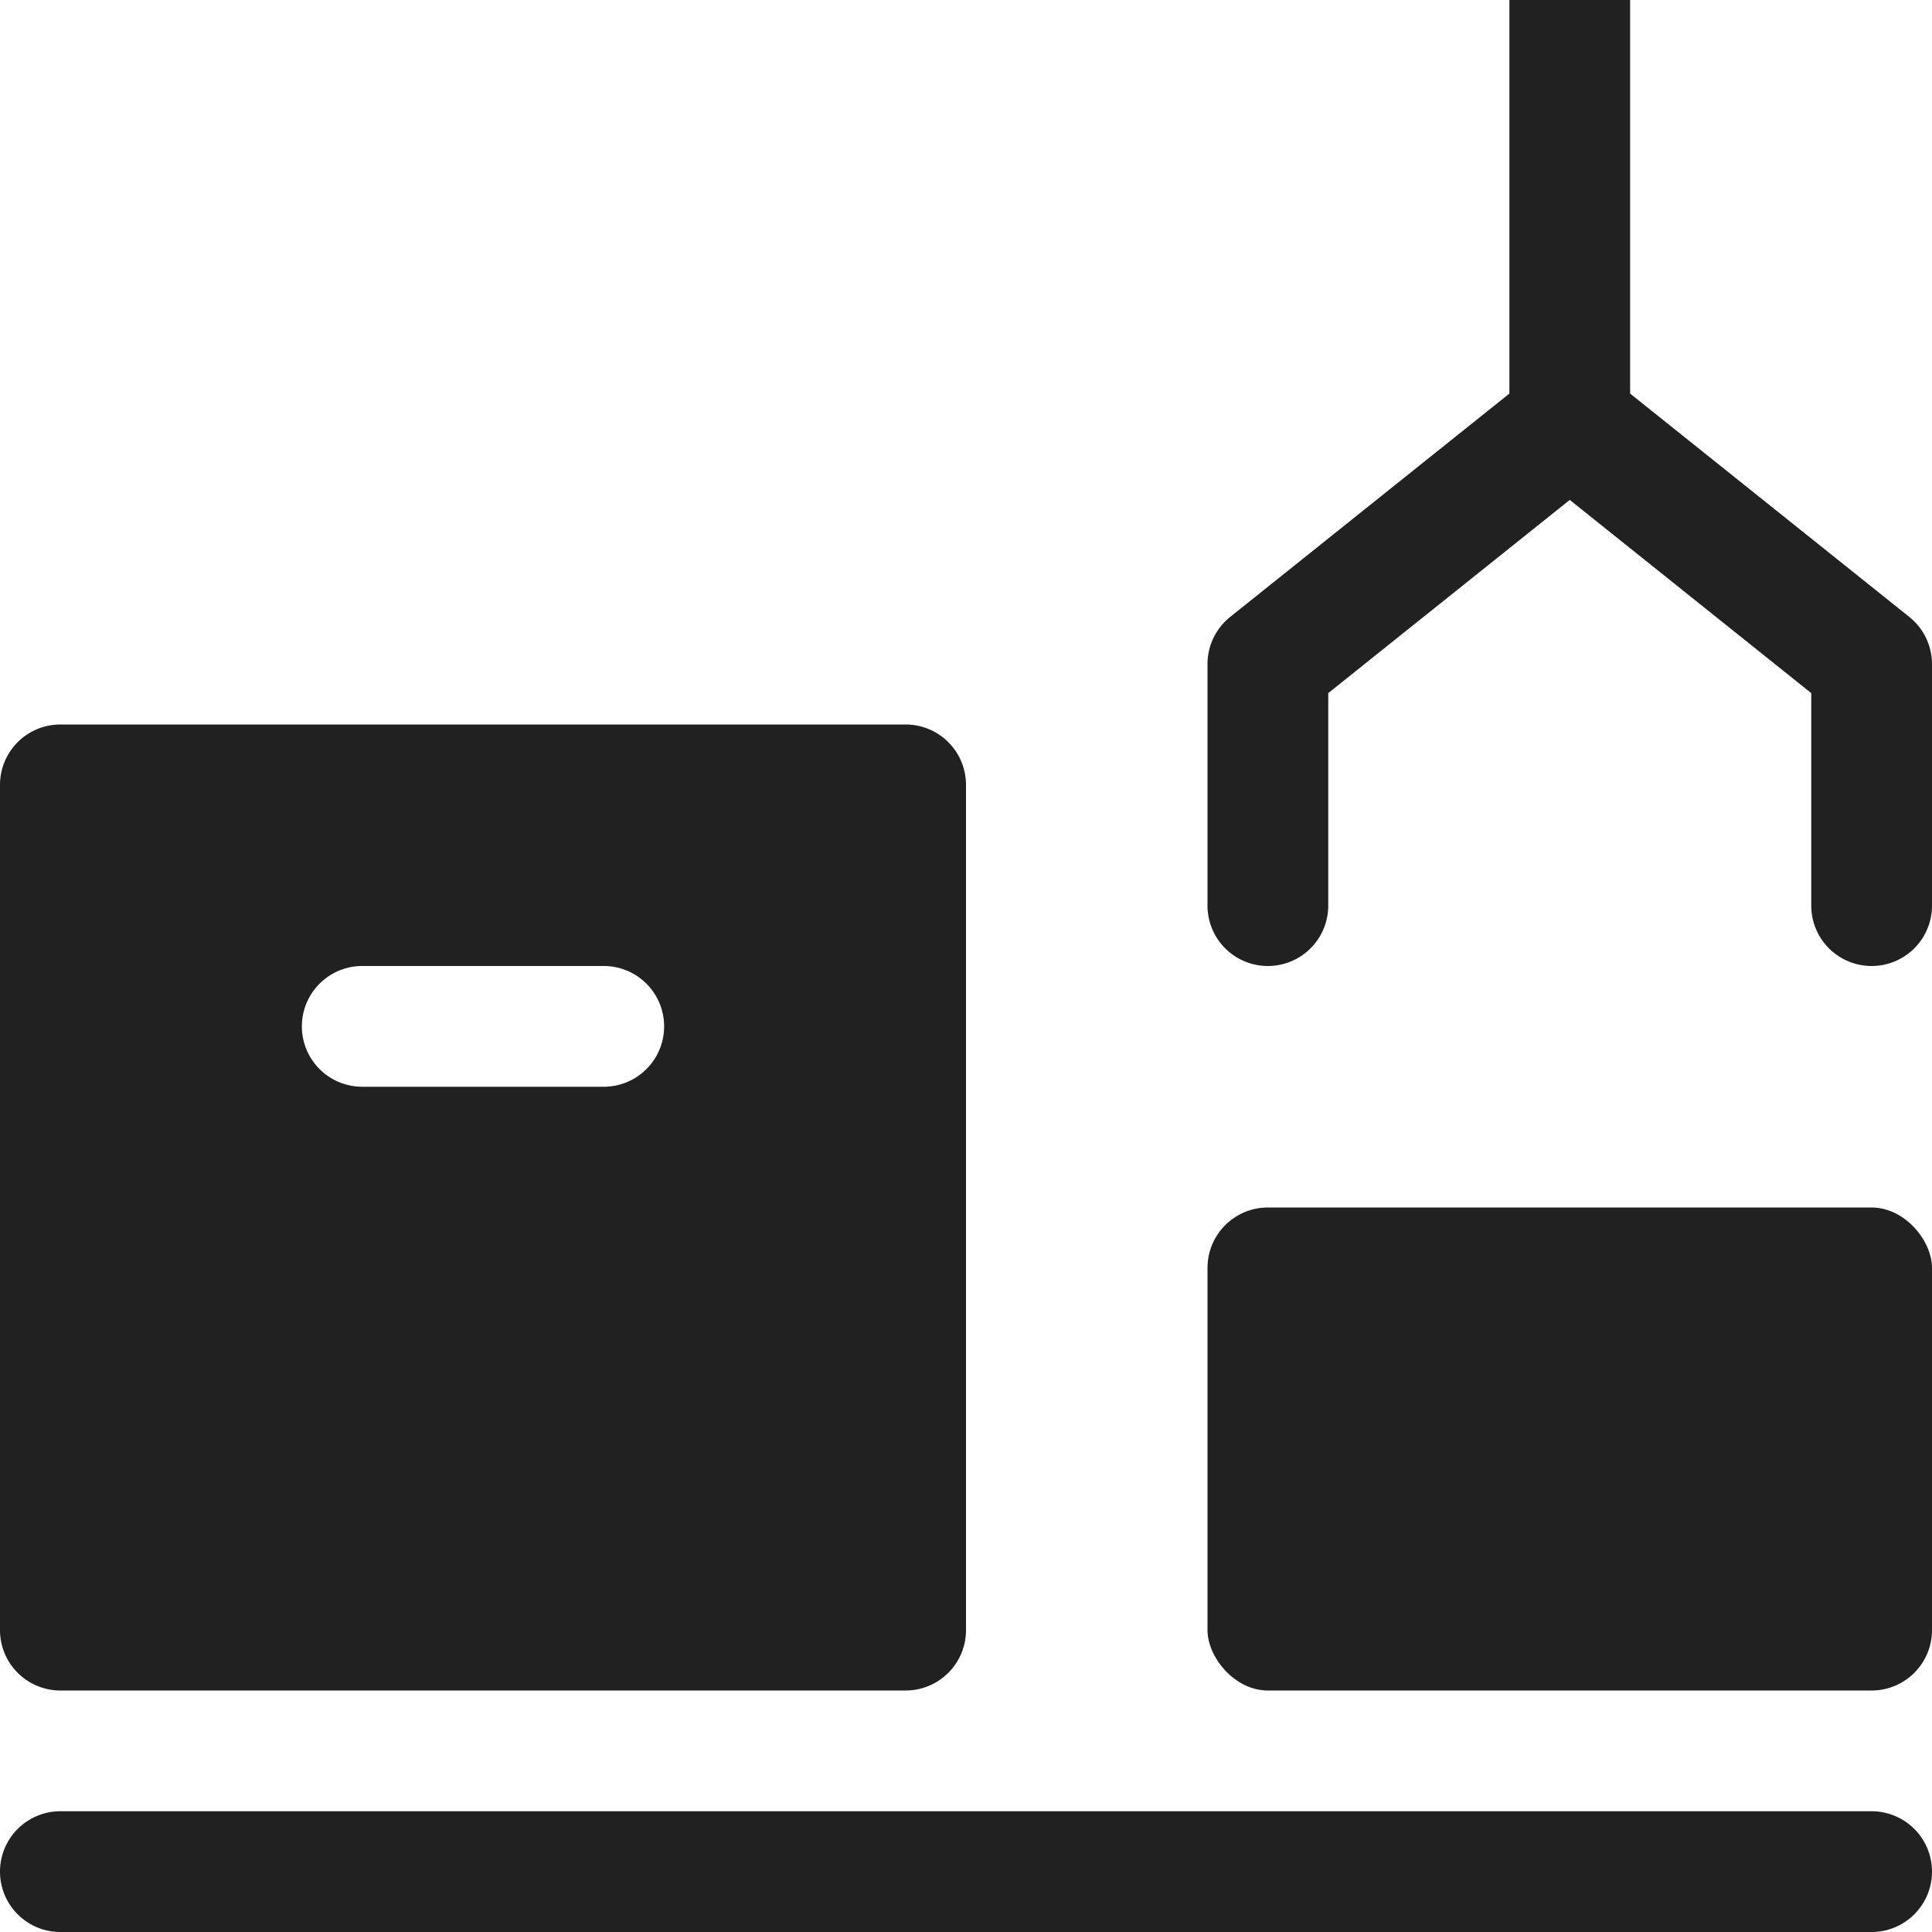 <svg xmlns="http://www.w3.org/2000/svg" height="32" width="32" viewBox="0 0 32 32"><title>automated logistics</title><g fill="#212121" class="nc-icon-wrapper"><path d="M31.625,10.219,27,6.519V0H25V6.519l-4.625,3.7A1,1,0,0,0,20,11v4a1,1,0,0,0,2,0V11.48l4-3.2,4,3.2V15a1,1,0,0,0,2,0V11A1,1,0,0,0,31.625,10.219Z" data-color="color-2"></path><rect x="20" y="20" width="12" height="8" rx="1" fill="#212121"></rect><path d="M31,30H1a1,1,0,0,0,0,2H31a1,1,0,0,0,0-2Z" fill="#212121"></path><path d="M1,28H15a1,1,0,0,0,1-1V13a1,1,0,0,0-1-1H1a1,1,0,0,0-1,1V27A1,1,0,0,0,1,28ZM6,16h4a1,1,0,0,1,0,2H6a1,1,0,0,1,0-2Z" fill="#212121"></path></g></svg>